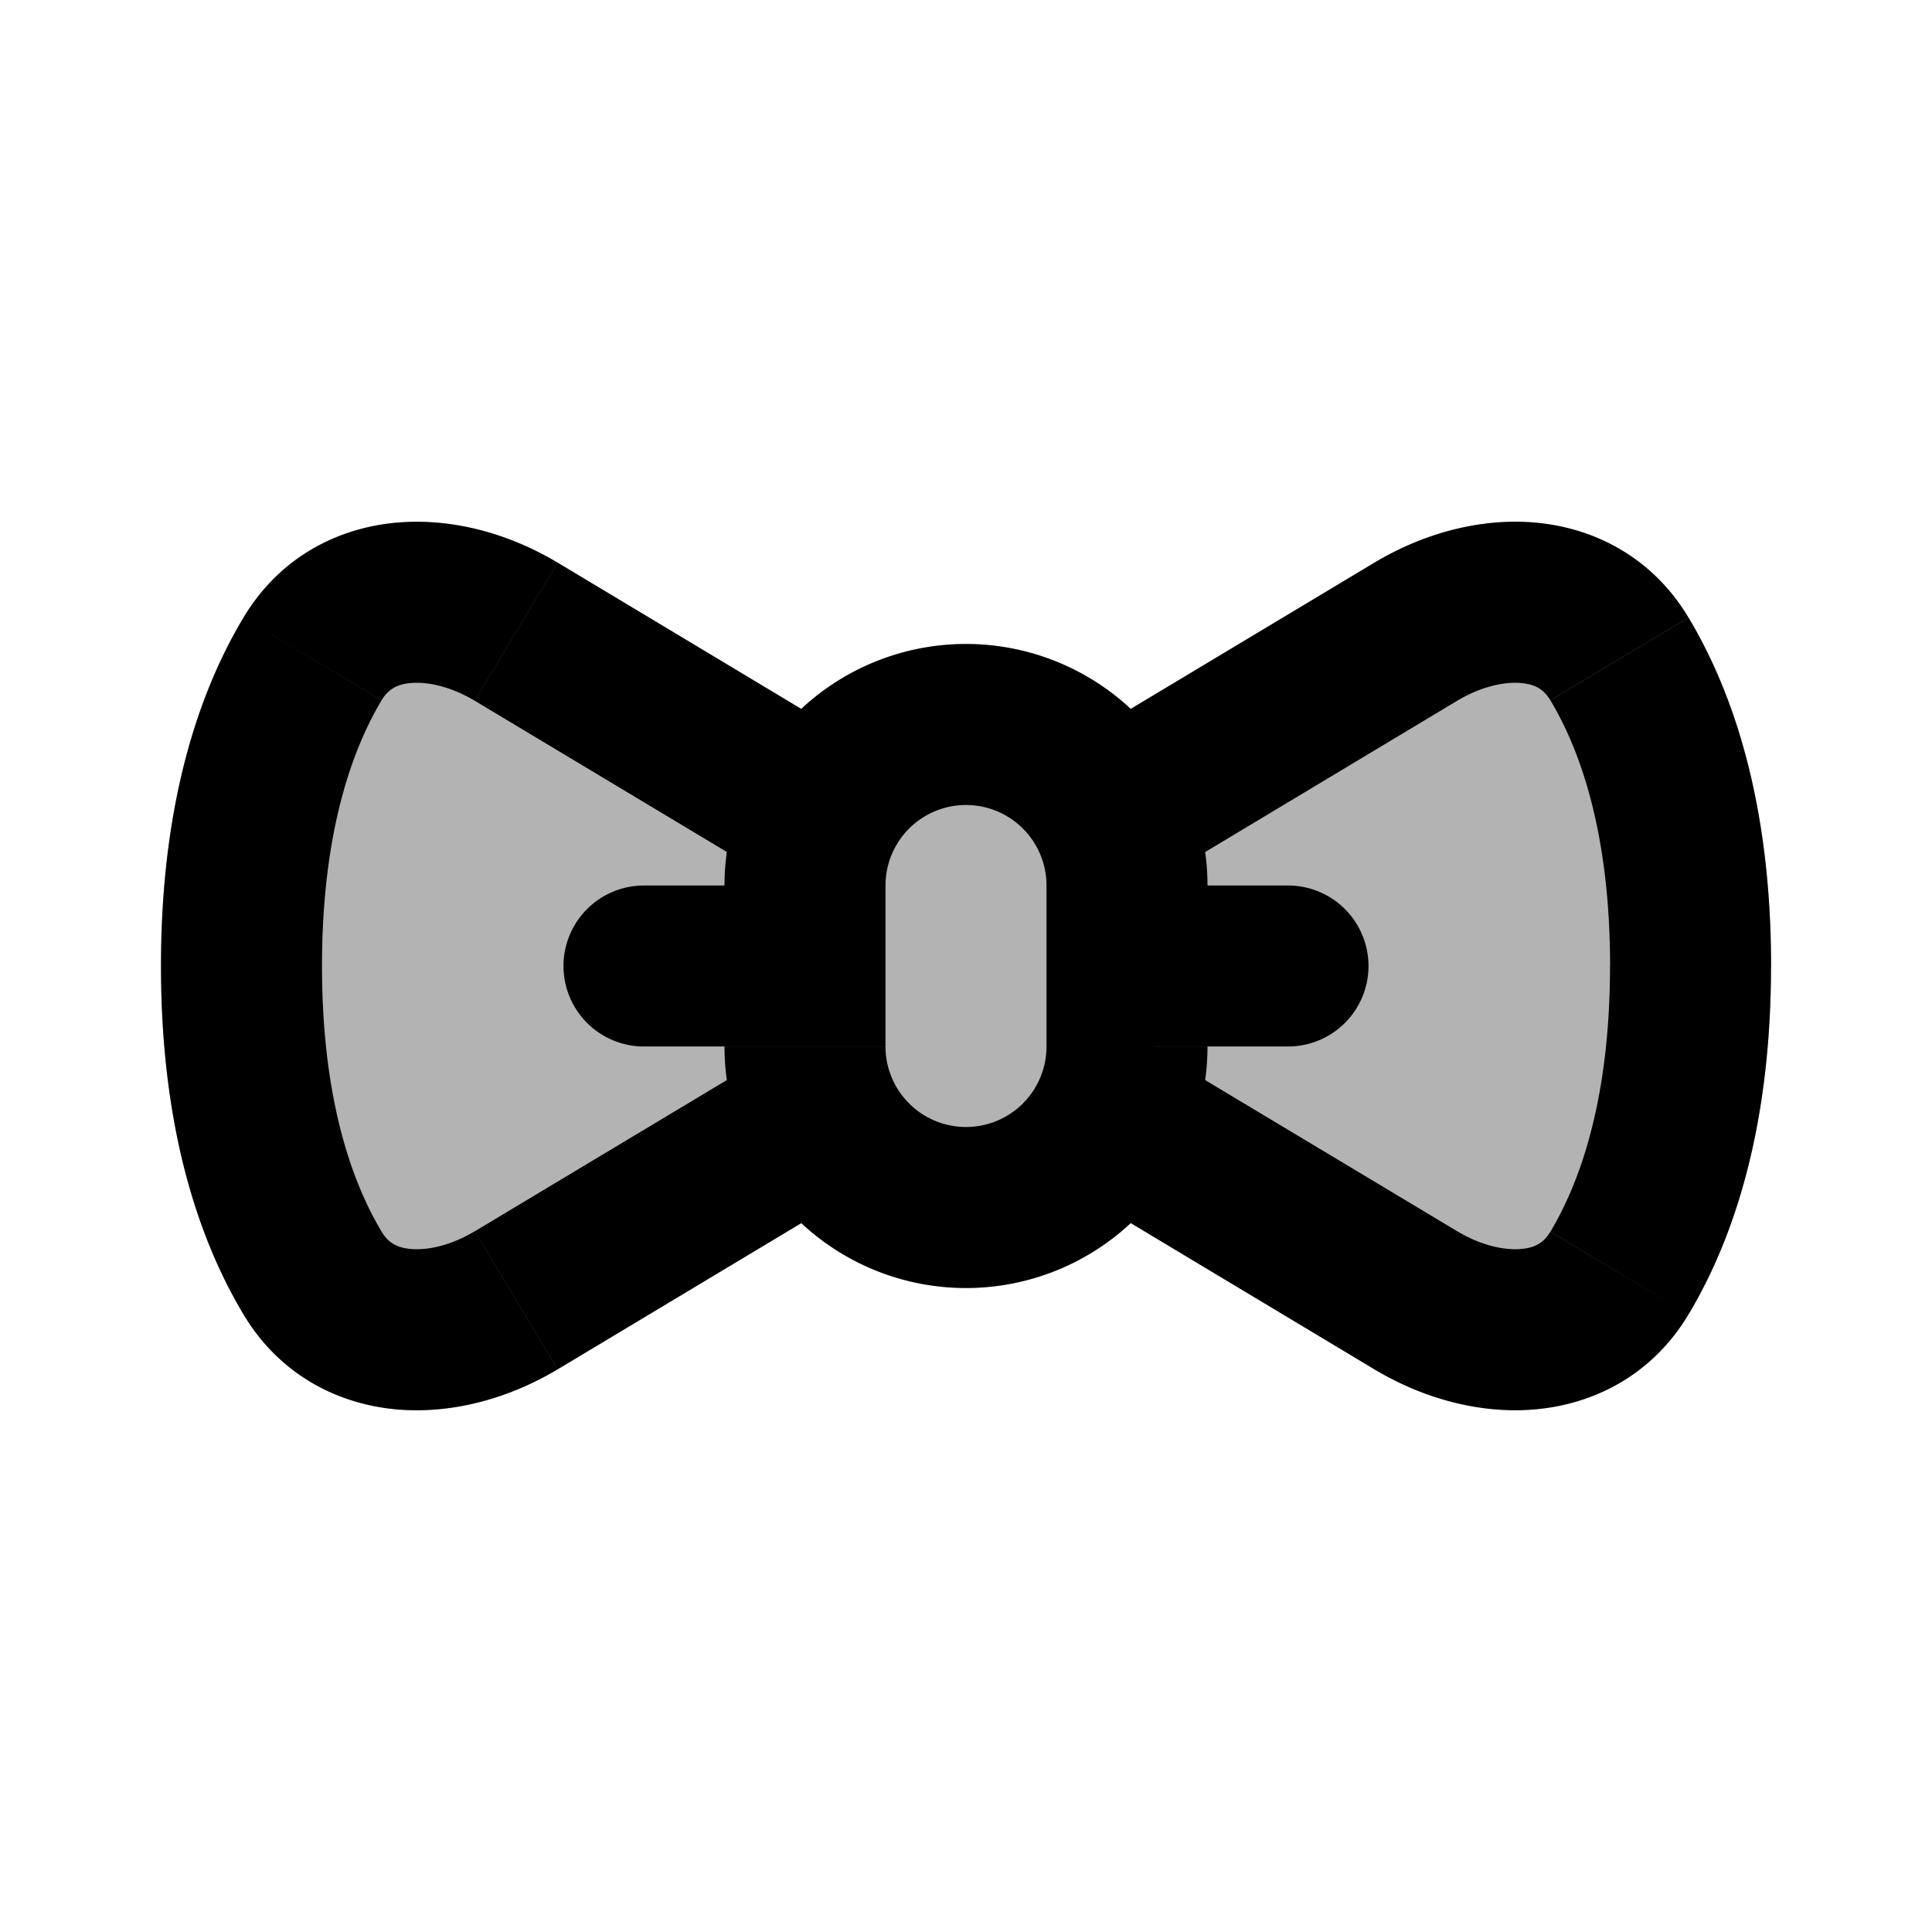 <svg xmlns="http://www.w3.org/2000/svg" width="24" height="24" viewBox="0 0 24 24" fill="none">
    <path fill="currentColor" d="M4.927 6.492c.705-.063 1.415.146 2 .497l3.027 1.816A2.99 2.99 0 0 1 12 8c.79 0 1.51.306 2.046.806l3.027-1.816c.585-.351 1.295-.56 2-.497.736.065 1.455.432 1.902 1.179.562.937 1.025 2.325 1.025 4.328s-.463 3.39-1.025 4.328c-.447.747-1.166 1.114-1.902 1.18-.705.062-1.415-.147-2-.498l-3.027-1.816a2.99 2.99 0 0 1-2.046.806 2.99 2.99 0 0 1-2.046-.806l-3.027 1.816c-.585.351-1.295.56-2 .497-.736-.065-1.455-.432-1.902-1.179C2.463 15.39 2 14.002 2 11.999s.463-3.39 1.025-4.328c.447-.747 1.166-1.114 1.902-1.18" opacity=".3"/>
    <path fill="currentColor" d="M10 13a1 1 0 1 0 0-2zm-2-2a1 1 0 1 0 0 2zm8 2a1 1 0 1 0 0-2zm-2-2a1 1 0 1 0 0 2zm-7.588 5.153-.514-.858zm-2.53-.339-.857.514zm16.235 0-.858-.513zM13 11v2h2v-2zm-2 2v-2H9v2zm-.486-3.857L6.928 6.99l-1.03 1.715 3.589 2.153zM6.928 17.01l3.588-2.153-1.03-1.714-3.587 2.152zM3.025 7.672C2.463 8.609 2 9.997 2 12h2c0-1.684.386-2.708.74-3.3zM2 12c0 2.003.463 3.39 1.025 4.328l1.716-1.027C4.386 14.708 4 13.684 4 12zm12.515-1.142 3.587-2.153-1.029-1.715-3.588 2.153zm3.587 4.437-3.588-2.152-1.028 1.714 3.587 2.153zM19.26 8.7c.355.593.741 1.617.741 3.301h2c0-2.003-.463-3.39-1.025-4.328zM20 12c0 1.684-.386 2.708-.74 3.3l1.715 1.028C21.537 15.391 22 14.003 22 12zm-10-1H8v2h2zm6 0h-2v2h2zm2.102-2.295c.295-.177.587-.239.794-.22.178.015.284.082.363.214l1.716-1.027c-.447-.747-1.166-1.114-1.902-1.18-.705-.062-1.415.147-2 .498zm-12.204 6.59c-.295.177-.587.239-.794.22-.178-.015-.284-.082-.363-.214l-1.716 1.027c.447.747 1.166 1.114 1.902 1.18.705.062 1.415-.147 2-.498zM12 14a1 1 0 0 1-1-1H9a3 3 0 0 0 3 3zm1-1a1 1 0 0 1-1 1v2a3 3 0 0 0 3-3zm-1-3a1 1 0 0 1 1 1h2a3 3 0 0 0-3-3zM6.927 6.99c-.585-.351-1.295-.56-2-.497-.736.065-1.455.432-1.902 1.179L4.74 8.699c.08-.132.185-.199.363-.214.207-.019.499.043.794.22zm10.146 10.02c.585.351 1.295.56 2 .497.736-.065 1.455-.432 1.902-1.179l-1.716-1.027c-.08.133-.185.199-.363.214-.207.019-.499-.043-.794-.22zM12 8a3 3 0 0 0-3 3h2a1 1 0 0 1 1-1z"/>
</svg>